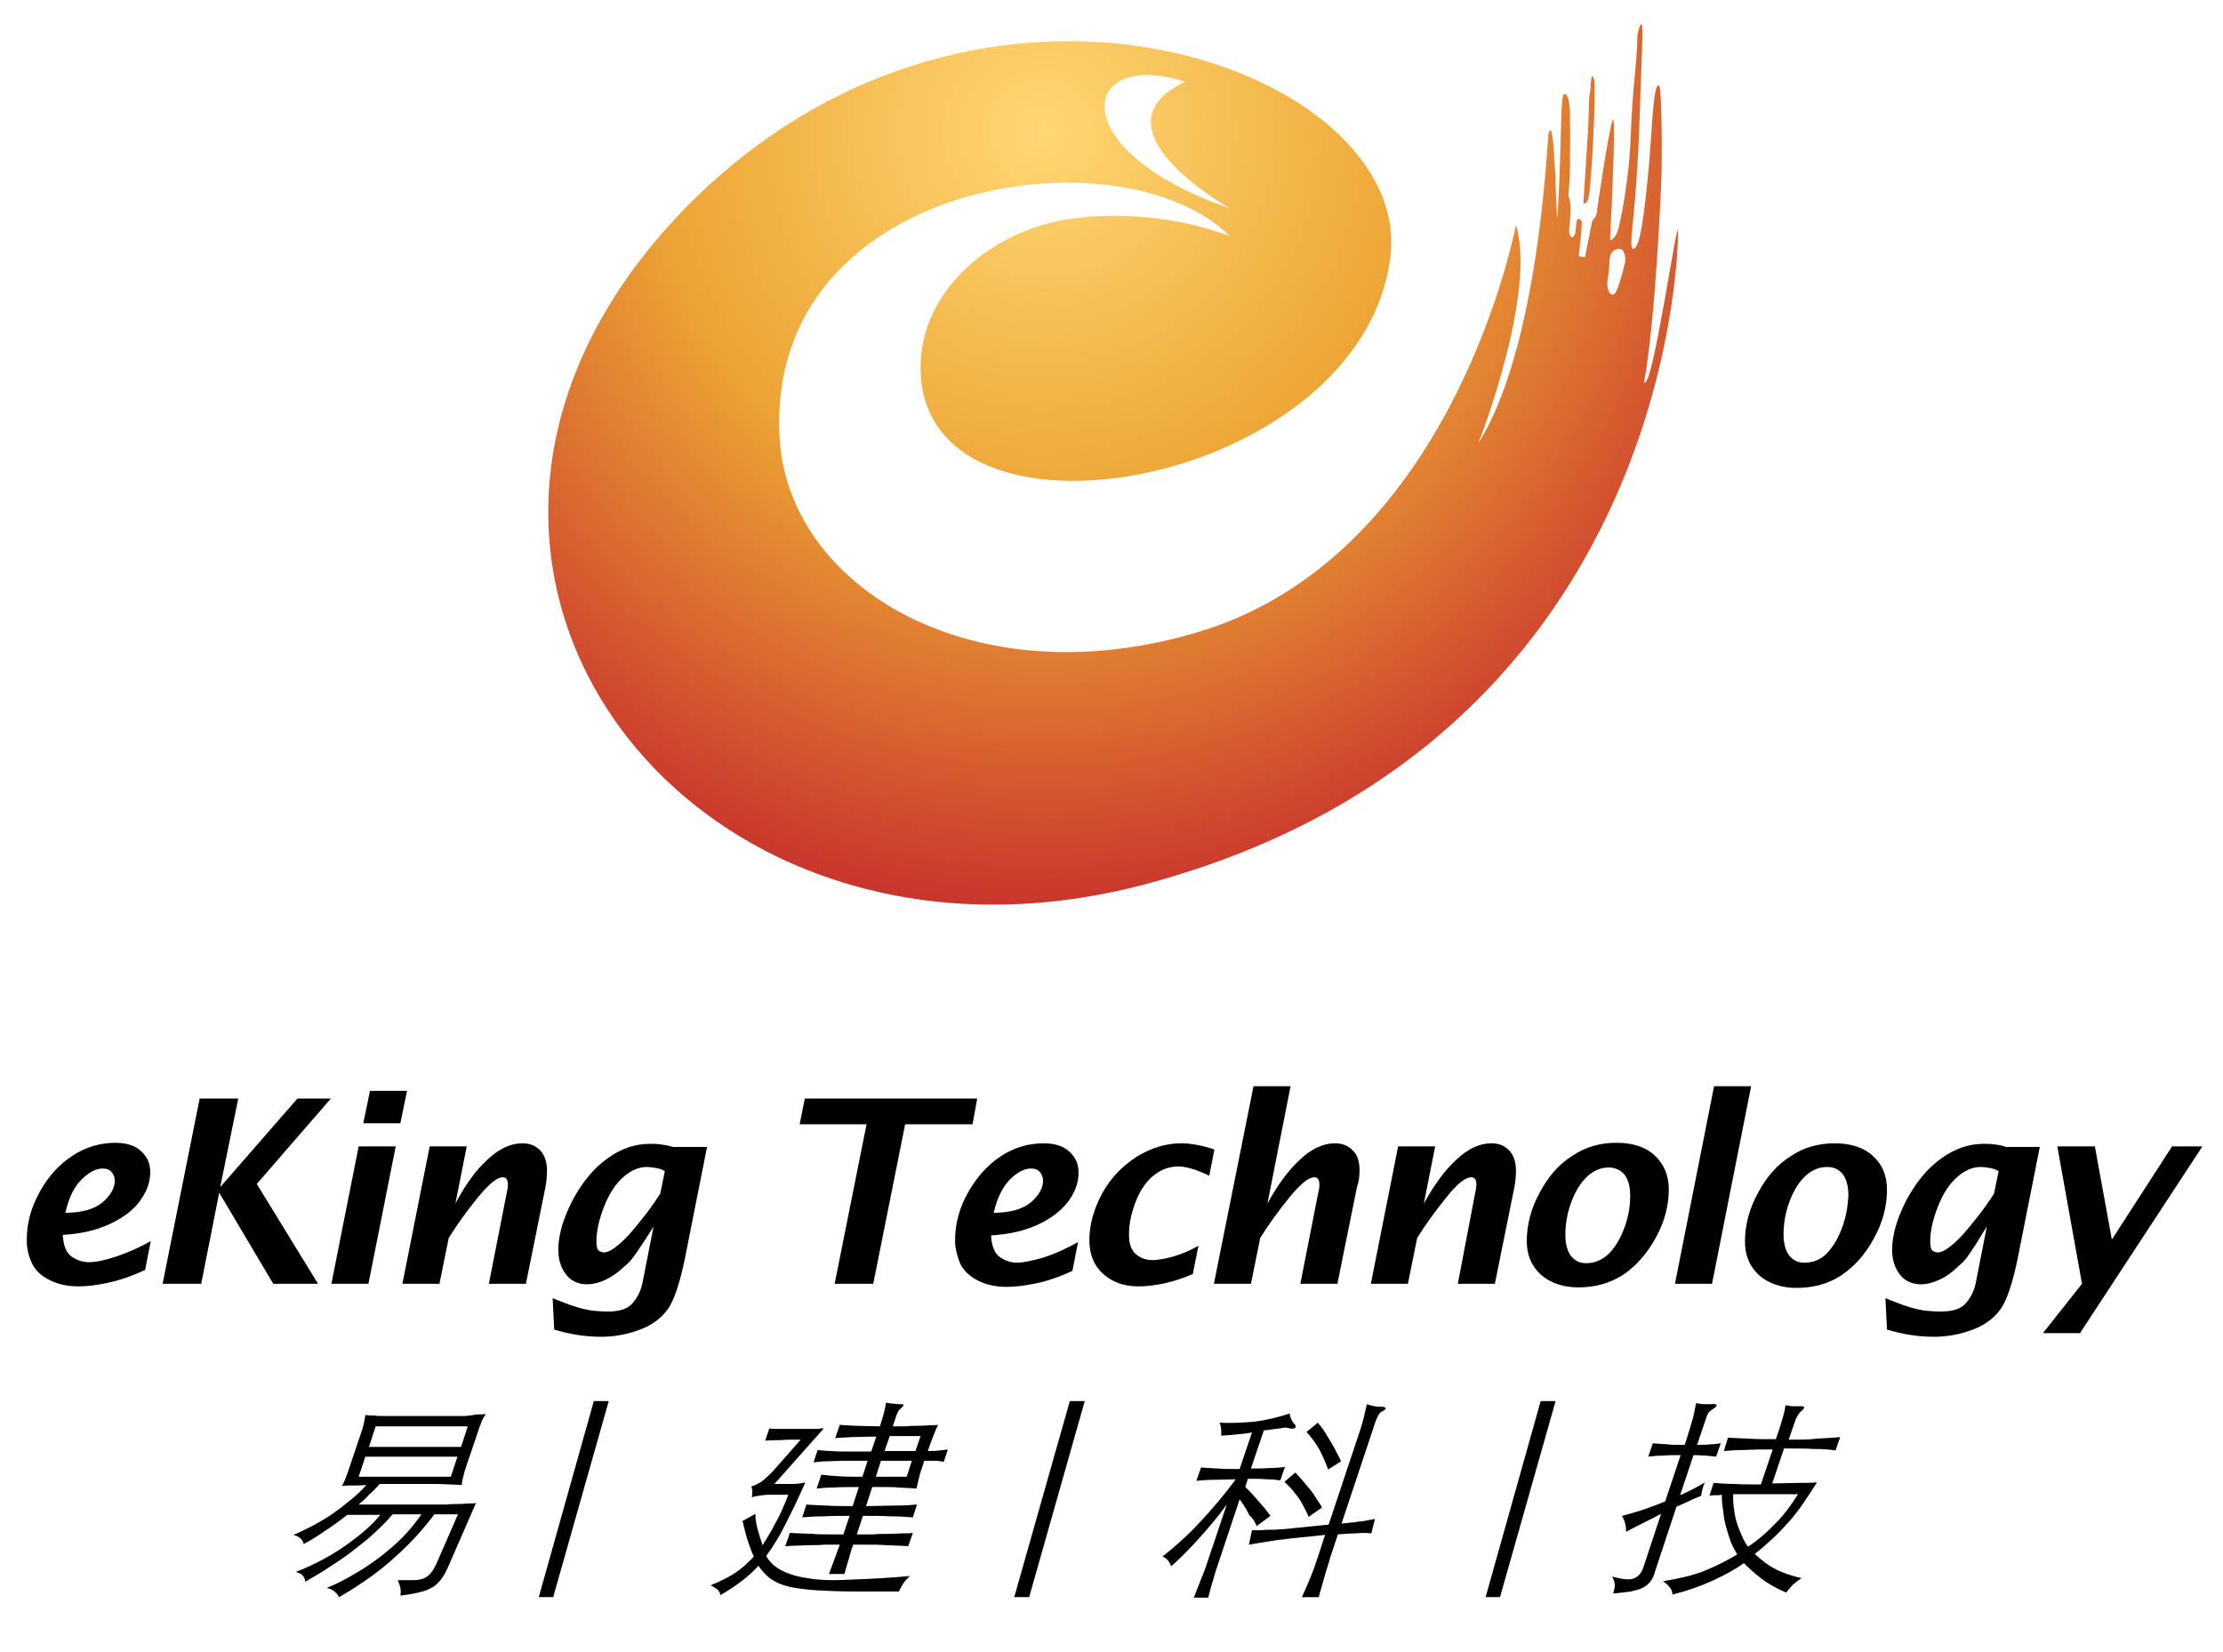 <?xml version="1.0" encoding="utf-8"?>
<!-- Generator: Adobe Illustrator 21.1.0, SVG Export Plug-In . SVG Version: 6.00 Build 0)  -->
<svg version="1.1" id="Layer_1" xmlns="http://www.w3.org/2000/svg" xmlns:xlink="http://www.w3.org/1999/xlink" x="0px" y="0px"
	 viewBox="0 0 432 321" style="enable-background:new 0 0 432 321;" xml:space="preserve">
<style type="text/css">
	.st0{fill:none;}
	.st1{fill:url(#SVGID_1_);}
	.st2{fill:url(#SVGID_2_);}
</style>
<g>
	<path class="st0" d="M314.2,56.3c0.9-2.1,1.6-5.4,1.6-5.4c0.2-1.2-0.2-3.2-1.8-2.5c-1.7,0.7-0.9,2.6-1.5,5.3
		C311.9,56.5,313.3,58.5,314.2,56.3z"/>
	<path class="st0" d="M125.6,226.7c-1.5,0-3,0.6-4.5,1.9c-1.5,1.3-2.8,3.2-3.8,5.8c-1,2.6-1.5,4.9-1.5,6.8c0,1,0.2,1.6,0.5,1.8
		c0.3,0.2,0.7,0.3,1,0.3c1.2,0,2.8-1.1,4.8-3.4c2.1-2.3,4.1-4.9,6.1-8l0.9-4.5c-0.6-0.3-1.1-0.5-1.7-0.6
		C126.8,226.8,126.2,226.7,125.6,226.7z"/>
	<path class="st0" d="M316.7,232.4c0-1.8-0.4-3.2-1.1-4.1c-0.7-0.9-1.7-1.4-3.1-1.4c-1.5,0-2.9,0.6-4.1,1.7
		c-1.2,1.2-2.3,2.8-3.1,4.9c-0.8,2.1-1.2,4.3-1.2,6.5c0,1.8,0.4,3.1,1.1,4.1c0.7,0.9,1.7,1.4,2.9,1.4c1.6,0,3.1-0.6,4.3-1.7
		c1.2-1.2,2.2-2.8,3-4.9C316.3,236.7,316.7,234.6,316.7,232.4z"/>
	<path class="st0" d="M22.3,229.4c0-0.6-0.2-1.2-0.6-1.7c-0.4-0.5-1-0.7-1.8-0.7c-1.2,0-2.6,0.7-4,2.1c-1.4,1.4-2.5,3.6-3.2,6.4
		c3.2,0,5.7-0.7,7.2-2C21.5,232.2,22.3,230.8,22.3,229.4z"/>
	<path class="st0" d="M202.7,229.4c0-0.6-0.2-1.2-0.6-1.7c-0.4-0.5-1-0.7-1.8-0.7c-1.2,0-2.6,0.7-4,2.1c-1.4,1.4-2.5,3.6-3.2,6.4
		c3.2,0,5.6-0.7,7.2-2C201.9,232.2,202.7,230.8,202.7,229.4z"/>
	<polygon class="st0" points="171.8,282 177.9,282 178.8,279.1 172.8,279.1 	"/>
	<path class="st0" d="M239,40.5c0,0-27.8-15.6-8.7-24.6C210,9.3,206.1,29.1,239,40.5z"/>
	<polygon class="st0" points="71.7,281.2 89.6,281.2 90.9,277.1 73,277.1 	"/>
	<polygon class="st0" points="170.2,287 176.2,287 177.2,283.9 171.2,283.9 	"/>
	<path class="st0" d="M337.1,293.5c0.2,1,0.4,1.9,0.6,2.8c0.3,0.9,0.6,1.7,1,2.5s0.8,1.4,1.1,1.9c2.1-1.4,3.9-3,5.4-4.6
		c1.5-1.6,2.9-3.5,4.3-5.6h-12.6C336.8,291.5,336.9,292.5,337.1,293.5z"/>
	<path class="st0" d="M355,226.9c-1.5,0-2.9,0.6-4.2,1.7c-1.2,1.2-2.3,2.8-3.1,4.9c-0.8,2.1-1.2,4.3-1.2,6.5c0,1.8,0.4,3.1,1.1,4.1
		c0.7,0.9,1.7,1.4,2.9,1.4c1.6,0,3.1-0.6,4.3-1.7c1.2-1.2,2.2-2.8,3-4.9c0.8-2.1,1.2-4.3,1.2-6.4c0-1.8-0.4-3.2-1.1-4.1
		C357.3,227.3,356.3,226.9,355,226.9z"/>
	<path class="st0" d="M384.9,226.7c-1.5,0-3,0.6-4.5,1.9c-1.5,1.3-2.8,3.2-3.8,5.8c-1,2.6-1.5,4.9-1.5,6.8c0,1,0.2,1.6,0.5,1.8
		c0.3,0.2,0.7,0.3,1,0.3c1.2,0,2.8-1.1,4.8-3.4c2.1-2.3,4.1-4.9,6.1-8l0.9-4.5c-0.6-0.3-1.1-0.5-1.7-0.6
		C386.1,226.8,385.5,226.7,384.9,226.7z"/>
	<polygon class="st0" points="69.7,287 87.6,287 88.9,283.1 71,283.1 	"/>
	<radialGradient id="SVGID_1_" cx="202.777" cy="25.705" r="189.769" gradientUnits="userSpaceOnUse">
		<stop  offset="0" style="stop-color:#FFD773"/>
		<stop  offset="0.396" style="stop-color:#ECA434"/>
		<stop  offset="0.841" style="stop-color:#C6282C"/>
		<stop  offset="0.989" style="stop-color:#DA2728"/>
	</radialGradient>
	<path class="st1" d="M223.5,171.6c100-27.3,102.6-120.9,102.6-126.4c0-4.7-4.9,30.8-6.6,29.1c2.2-12.2,3.3-37,3.4-40.9
		c0.1-6,0-16.5-0.5-16.8c-1.1-0.5-1.3,7.8-2,16c-0.9,9.5-1.7,15.6-3,15.8c-0.4,0-0.5-1-0.2-4.1c0,0,1-8.5,1.4-20.6
		c0.4-12.1,0.8-19,0.4-19c-0.4,0-0.8,2.1-0.8,2.1c-0.1,6.2-0.9,9.1-1.3,19.6c-0.3,8.2-1.7,15.1-2.3,17.6c-0.4,2.2-1.9,3.3-1.7,2.2
		l0.3-6c0.1-2.7,0.9-19.7,0.1-16.6c-0.9,3.1-2.9,16.9-2.9,16.9c-0.2,2.5-0.8,1.4-1.1,3l-1.3,6.5l-1.2-0.2c0.2-2.2,0.6-4.8,0.6-6.8
		c-1.5-1.8-0.9,2-1.4,2.6c0,0-0.7,1.5-1.1-0.7c0.3-2.9,0.6-5.2-0.1-6.8c0-0.1,0-0.1,0-0.2c0,0,0.4-4.4,0.3-7.3c0-1.9,0.1-5.2,0-6.7
		c0-1.4,0.1-6.3-1.3-5.5c-0.6,1.7-0.3,9.6-1.1,23.3c-0.3,4.6-0.4-21.2-1.8-15.6c-2.6,40.1-10.5,55.2-13.6,60
		c3-7.7,10.8-30.9,7.3-42.4c-1.2,6.1-14.3,64.6-61.3,79c-44,13.4-80.2-8.5-81.8-37.7c-2.8-50.3,66.5-60.1,87.5-39.1
		c-9.2-3.5-20.5-4.8-30.8-3.4c-15.3,2.1-29.3,13.8-29.3,28.9c0,38.7,85.8,23.3,91.3-21.5c4.5-36.2-78.8-67.7-136.2-10.3
		C66.8,107.3,133.1,196.3,223.5,171.6z M312.5,53.8c0.5-2.7-0.2-4.6,1.5-5.3c1.6-0.7,2,1.3,1.8,2.5c0,0-0.7,3.2-1.6,5.4
		C313.3,58.5,311.9,56.5,312.5,53.8z M230.3,15.9c-19,9,8.7,24.6,8.7,24.6C206.1,29.1,210,9.3,230.3,15.9z"/>
	<radialGradient id="SVGID_2_" cx="202.777" cy="25.705" r="189.769" gradientUnits="userSpaceOnUse">
		<stop  offset="0" style="stop-color:#FFD773"/>
		<stop  offset="0.396" style="stop-color:#ECA434"/>
		<stop  offset="0.841" style="stop-color:#C6282C"/>
		<stop  offset="0.989" style="stop-color:#DA2728"/>
	</radialGradient>
	<path class="st2" d="M308.8,37.8c0.5-2.7,1.4-19.6,1-22.4l-0.3-0.6l-0.2,0.1l-0.2,1.5c0.1,1.4-0.2,0.9-0.3,3.2l-0.1,3.5l-0.1,2.4
		l-0.9,14C307.7,39.5,308.5,40,308.8,37.8z"/>
	<path d="M90.3,275.2c-0.9,0-1.9,0-3.1,0c-1.2,0-2.7,0-4.5,0c-2,0-3.5,0-4.8,0c-1.2,0-2.3,0-3.1,0c-0.8,0-1.5,0-2.1-0.1
		c-0.6,0-1.2,0-1.7-0.1c0,0.2-0.1,0.6-0.2,1.2c-0.1,0.6-0.3,1.1-0.4,1.6l-2.8,8.3c-0.2,0.5-0.4,1.1-0.6,1.6
		c-0.2,0.5-0.4,0.9-0.6,1.1c0.7-0.1,1.4-0.1,2.1-0.1c0.7,0,1.6,0,2.7-0.1c-0.8,0.9-1.7,1.8-2.8,2.7c-1.1,0.9-2.2,1.8-3.5,2.7
		c-1.2,0.9-2.5,1.6-3.9,2.4c-1.4,0.7-2.7,1.4-4,1.9c0.6,0.1,1,0.4,1.4,0.7c0.3,0.3,0.6,0.7,0.6,1.1c1.7-0.9,3.2-1.9,4.5-2.8
		c1.4-0.9,2.7-1.9,4-2.9h6.4c-1.5,1.9-3.7,3.8-6.5,5.8c-2.8,2-6.1,3.8-9.9,5.3c0.6,0.2,1.1,0.4,1.3,0.7c0.3,0.3,0.5,0.7,0.5,1.2
		c2-1.1,3.8-2.2,5.4-3.3c1.6-1,3.1-2.1,4.5-3.2c1.4-1.1,2.7-2.1,3.8-3.2c1.2-1.1,2.3-2.2,3.3-3.4h5.6c-1.1,1.6-2.3,3.1-3.7,4.5
		c-1.4,1.4-2.9,2.7-4.5,3.9c-1.6,1.2-3.2,2.3-5,3.3c-1.7,1-3.4,1.9-5.2,2.6c0.7,0.2,1.2,0.4,1.5,0.7c0.3,0.2,0.6,0.6,0.9,1.1
		c4.5-2.6,8.2-5.3,11.1-8c3-2.7,5.4-5.4,7.4-8.1H89l-4.1,9.4c-0.4,0.8-0.7,1.5-1.1,1.9c-0.3,0.5-0.8,0.8-1.3,1.1
		c-0.5,0.2-1.2,0.4-2,0.4c-0.8,0-1.9,0-3.2,0c0.2,0.5,0.4,1,0.5,1.5c0.1,0.5,0.1,1,0,1.5c1.6-0.2,2.9-0.4,3.9-0.7
		c1-0.2,1.8-0.6,2.5-1c0.6-0.4,1.2-1,1.7-1.7c0.5-0.7,1-1.7,1.5-2.9l5.1-11.7c-0.3,0.1-0.8,0.1-1.4,0.1c-0.6,0-1.2,0.1-2,0.1
		c-0.7,0-1.5,0-2.4,0.1c-0.9,0-1.8,0-2.7,0H69.7c0.7-0.6,1.4-1.2,2-1.9c0.7-0.6,1.4-1.3,2.1-2.1c2.6,0,4.8,0,6.5,0
		c1.7,0,3.2,0,4.3,0c1.2,0,2.1,0.1,2.9,0.1c0.8,0,1.6,0.1,2.3,0.1c-0.1-0.2,0-0.6,0.1-1.1c0.1-0.5,0.3-1.1,0.4-1.6l2.8-8.3
		c0.2-0.5,0.4-1.1,0.6-1.6c0.3-0.5,0.5-0.9,0.7-1.2c-0.7,0.1-1.3,0.1-2,0.1C91.9,275.1,91.1,275.1,90.3,275.2z M87.6,287H69.7
		l1.3-3.9h17.9L87.6,287z M89.6,281.2H71.7l1.3-4h17.9L89.6,281.2z"/>
	<path d="M180.3,282c0.4-1.2,0.8-2.2,1.1-3c0.3-0.8,0.6-1.5,0.9-2.1c-0.4,0.1-0.9,0.1-1.5,0.1c-0.6,0-1.4,0.1-2.2,0.1
		c-0.8,0-1.6,0-2.5,0.1c-0.9,0-1.8,0-2.6,0l0.8-2.4c0.1-0.2,0.2-0.4,0.3-0.6c0.1-0.2,0.3-0.3,0.5-0.5c0.3-0.3,0.5-0.5,0.5-0.6
		c0-0.1-0.1-0.2-0.4-0.2c-0.5,0-1,0-1.5-0.1c-0.5,0-1-0.1-1.5-0.2c-0.1,0.5-0.2,1.1-0.4,1.9c-0.2,0.8-0.5,1.7-0.8,2.7
		c-1.8,0-3.4-0.1-4.8-0.1c-1.3-0.1-2.3-0.1-3-0.2l-0.9,2.6c0.7-0.1,1.8-0.1,3.1-0.2c1.3,0,2.9-0.1,4.9-0.1l-1,2.9h-4.9
		c-1,0-2,0-2.9-0.1c-0.9,0-1.7-0.1-2.6-0.2l-0.8,2.4c0.9-0.1,1.8-0.2,2.7-0.2c0.9,0,1.9-0.1,2.9-0.1h4.9l-1,3.1
		c-1.7,0-3.3,0-4.7-0.1c-1.4-0.1-2.5-0.2-3.3-0.3l-0.9,2.7c0.8-0.1,1.9-0.2,3.2-0.2c1.3-0.1,3-0.1,5-0.1l-1.2,3.7
		c-1.9,0-3.6,0-5.2-0.1c-1.6-0.1-2.9-0.1-3.8-0.2l-0.8,2.5c1-0.1,2.4-0.2,4-0.2c1.7-0.1,3.4-0.1,5.2-0.1l-1.2,3.6c-1,0-2,0-3,0
		c-1,0-2,0-2.9-0.1c-0.9,0-1.8-0.1-2.6-0.1c-0.8,0-1.4-0.1-1.9-0.1l-0.9,2.6c0.5,0,1.2-0.1,2-0.1c0.8,0,1.7-0.1,2.6-0.1
		c0.9,0,1.9,0,3-0.1c1,0,2,0,3,0c-0.4,1.1-0.8,2.1-1.1,3c-0.3,0.9-0.7,1.8-1,2.7h3c0.3-1,0.5-1.9,0.8-2.8c0.3-0.9,0.5-1.9,0.9-2.9
		c1,0,2.1,0,3.1,0s2.1,0,3.1,0.1c1,0,1.8,0.1,2.6,0.1c0.8,0,1.4,0.1,1.9,0.1l0.9-2.6c-0.5,0.1-1.2,0.1-2,0.1c-0.8,0-1.7,0.1-2.7,0.1
		c-1,0-2,0-3.1,0.1c-1.1,0-2.1,0-3.1,0l1.2-3.6c2,0,3.8,0,5.6,0.1c1.7,0,3.1,0.1,4.1,0.2l0.8-2.5c-1.1,0.1-2.5,0.2-4.3,0.2
		c-1.8,0-3.6,0.1-5.6,0.1l1.2-3.7c0.9,0,1.8,0,2.7,0c0.9,0,1.7,0,2.4,0.1c0.7,0,1.4,0.1,2,0.1c0.6,0,1.1,0.1,1.5,0.1
		c0.1-0.5,0.2-0.9,0.3-1.3c0.1-0.4,0.2-0.8,0.3-1.2c0.1-0.4,0.2-0.8,0.4-1.3c0.2-0.5,0.3-1,0.5-1.6c0.9,0,1.6,0,2.2,0
		c0.6,0,1.1,0.1,1.6,0.2l0.8-2.4c-0.6,0.1-1.1,0.1-1.7,0.2C181.9,282,181.2,282,180.3,282z M176.2,287h-6l1-3.1h6L176.2,287z
		 M177.9,282h-6l1-2.9h6L177.9,282z"/>
	<path d="M156.9,306.7c-2.2-0.3-3.9-0.9-5.2-1.6c-1.3-0.7-2.2-1.6-2.8-2.7c0.6-0.8,1.2-1.7,1.8-2.7c0.6-0.9,1.2-2,1.8-3.2
		c0.6-1.2,1.2-2.4,1.9-3.8c0.7-1.4,1.3-2.9,2.1-4.6c-0.3,0.1-0.6,0.1-1,0.2c-0.3,0-0.7,0.1-1.2,0.1h-3.8l9.6-10.8
		c-0.3,0-0.7,0-1,0.1c-0.3,0-0.7,0-1,0c-0.4,0-0.9,0-1.4,0s-1.2,0-2,0c-0.6,0-1.2,0-1.6,0c-0.5,0-0.9,0-1.3,0c-0.4,0-0.8,0-1.1,0
		c-0.4,0-0.8,0-1.2-0.1l-0.8,2.4c0.9-0.1,1.7-0.1,2.5-0.1c0.8,0,1.4-0.1,1.9-0.1h2.5l-5.2,5.9c-0.8,0.9-1.5,1.5-2.1,2
		c-0.6,0.5-1.4,0.9-2.3,1.2c0.1,0.3,0.2,0.6,0.2,0.9c0,0.3,0,0.7-0.1,1.2c0.6-0.2,1.3-0.3,2-0.4c0.7-0.1,1.4-0.1,2.1-0.1h3
		c-0.8,2.1-1.6,3.9-2.5,5.5c-0.8,1.6-1.7,3-2.5,4.3c-0.4-1.1-0.7-2.1-1-3.2c-0.3-1.1-0.4-2-0.4-2.9l-2.5,1.4c0.4,1.6,0.7,3,1.1,4.1
		c0.4,1.1,0.7,2.1,1.1,2.8c-1.2,1.3-2.4,2.4-3.8,3.3c-1.4,0.9-2.9,1.6-4.6,2.3c0.6,0.3,1,0.6,1.3,0.8c0.3,0.3,0.5,0.6,0.6,1.1
		c1.6-0.9,2.9-1.8,4.1-2.7c1.2-0.9,2.3-1.9,3.3-3c0.5,0.8,1.1,1.4,1.7,2c0.6,0.6,1.4,1,2.2,1.4c0.9,0.4,2,0.7,3.2,0.9
		c1.3,0.2,2.8,0.4,4.7,0.5c1.9,0.1,4.1,0.2,6.6,0.2c2.5,0,5.5,0,8.9,0c0.2-0.5,0.5-1,0.8-1.5c0.3-0.5,0.8-1,1.3-1.5
		c-4.5,0.4-8.4,0.6-11.7,0.7C161.8,307.2,159.1,307.1,156.9,306.7z"/>
	<path d="M260.6,284c-0.2-0.5-0.5-1.1-0.9-1.8c-0.3-0.7-0.7-1.3-1.1-2c-0.4-0.7-0.8-1.3-1.2-2c-0.4-0.6-0.9-1.2-1.3-1.7l-2.2,1.8
		c1,1.1,1.8,2.2,2.5,3.4c0.6,1.2,1.2,2.5,1.7,3.9L260.6,284z"/>
	<path d="M254.6,289.5c-0.5-0.6-1-1.2-1.5-1.8c-0.5-0.6-1-1.1-1.4-1.5l-2.1,1.8c0.5,0.5,1,0.9,1.4,1.4c0.4,0.5,0.8,1,1.2,1.5
		c0.4,0.5,0.7,1.1,1.1,1.8c0.3,0.6,0.7,1.3,1,2.1l2.6-1.8c-0.2-0.5-0.6-1-1-1.6C255.5,290.7,255.1,290.1,254.6,289.5z"/>
	<path d="M268.5,273.4c-0.5,0-0.9,0-1.4-0.1c-0.4-0.1-1-0.2-1.5-0.4c-0.1,0.6-0.3,1.5-0.6,2.7c-0.3,1.2-0.7,2.5-1.2,3.9l-5.6,16.8
		l-6.9,0.7c-0.9,0.1-1.7,0.2-2.4,0.2c-0.7,0.1-1.4,0.1-2,0.1c-0.6,0-1.2,0-1.8,0.1c-0.6,0-1.2,0-1.8,0l-0.6,2.8
		c0.6-0.1,1.3-0.2,1.8-0.3c0.6-0.1,1.2-0.2,1.8-0.3c0.6-0.1,1.3-0.2,2-0.3c0.7-0.1,1.6-0.2,2.5-0.3l6.7-0.7l-1.4,4.3
		c-0.2,0.5-0.4,1.1-0.6,1.8c-0.3,0.7-0.5,1.4-0.8,2.1c-0.3,0.7-0.6,1.4-0.9,2.1c-0.3,0.7-0.6,1.3-0.8,1.8h3.3
		c0.1-0.6,0.3-1.2,0.5-1.9c0.2-0.7,0.4-1.4,0.6-2.1c0.2-0.7,0.4-1.4,0.6-2c0.2-0.6,0.4-1.2,0.5-1.7l1.5-4.5c1.4-0.1,2.6-0.2,3.5-0.2
		c1-0.1,2-0.1,3,0l0.7-2.8c-0.6,0.1-1.1,0.2-1.6,0.3c-0.5,0.1-1,0.2-1.5,0.2c-0.5,0.1-1,0.2-1.6,0.2c-0.5,0.1-1.1,0.1-1.8,0.2
		l6.2-18.6c0.3-1,0.6-1.8,0.9-2.3c0.2-0.5,0.5-0.8,0.8-0.9c0.5-0.2,0.7-0.5,0.7-0.6C269.2,273.5,269,273.4,268.5,273.4z"/>
	<path d="M244.2,296.6l2.7-2c-0.6-0.8-1.3-1.7-2.2-2.7c-0.9-1-1.7-2-2.7-2.9l0.5-1.6c1.4,0,2.6,0,3.6,0.1c1,0,1.9,0.1,2.7,0.2
		l0.9-2.6c-0.8,0.1-1.8,0.2-2.9,0.2c-1.1,0.1-2.3,0.1-3.7,0.1l2.5-7.4c0.9-0.1,1.7-0.2,2.3-0.3c0.6-0.1,1.1-0.1,1.4-0.2
		c0.4,0,0.7-0.1,0.8,0c0.2,0,0.3,0,0.5,0.1c0.5,0.1,0.9,0.1,1.1-0.1c0.2-0.2,0.1-0.5-0.2-0.8c-0.2-0.2-0.4-0.4-0.5-0.8
		c-0.2-0.3-0.3-0.7-0.4-1.2c-2.3,0.8-4.6,1.3-6.8,1.6c-2.2,0.2-4.5,0.3-6.8,0.2c0.3,0.7,0.4,1.5,0.3,2.5c0.8,0,1.8-0.1,2.8-0.2
		c1.1-0.1,2.1-0.2,3.2-0.4l-2.4,7.1c-1.6,0-3,0-4.3-0.1c-1.3-0.1-2.3-0.1-3.2-0.2l-0.9,2.6c0.9-0.1,2-0.2,3.3-0.2
		c1.3,0,2.8-0.1,4.3-0.1l-0.1,0.2c-2,2.7-4.2,5.3-6.6,7.9c-2.3,2.5-4.8,4.8-7.5,6.9c0.8,0.3,1.3,0.9,1.7,1.9
		c1.7-1.5,3.5-3.3,5.3-5.3c1.8-2,3.7-4.2,5.5-6.7l-3.8,11.3c-0.3,1-0.7,2-1.2,3.2c-0.5,1.2-0.9,2.4-1.4,3.6h2.8
		c0.3-1.2,0.6-2.4,1-3.6c0.3-1.2,0.7-2.3,1-3.2l4.1-12.3c0.8,1,1.4,2.1,1.9,3.1C243.7,295.3,244,296.1,244.2,296.6z"/>
	<path d="M347.6,279.8l1-2.9c0.2-0.6,0.4-1.2,0.7-1.7c0.3-0.5,0.5-0.8,0.8-1c0.3-0.2,0.4-0.4,0.5-0.6c0-0.2-0.1-0.3-0.5-0.3
		c-0.7,0-1.3,0-1.7,0c-0.4,0-0.9-0.1-1.4-0.2c-0.1,0.7-0.3,1.6-0.6,2.6c-0.3,1-0.7,2.4-1.3,4c-2,0-3.7,0-5.3-0.1
		c-1.5-0.1-2.9-0.1-4-0.2L335,282c1.2-0.1,2.6-0.2,4.2-0.2c1.6-0.1,3.4-0.1,5.3-0.1l-2.3,6.8c-2,0-3.7,0-5.1-0.1
		c-1.4,0-2.8-0.1-4.1-0.2l-0.8,2.5c0.4-0.1,0.8-0.1,1.2-0.1c0.4,0,0.8,0,1.2-0.1c0,1.1,0.1,2.2,0.3,3.3c0.1,1.1,0.3,2.2,0.6,3.2
		c0.3,1,0.6,2,0.9,2.8c0.4,0.9,0.8,1.6,1.2,2.3c-2,1.2-4.2,2.3-6.4,3.2c-2.3,0.9-4.9,1.5-8,2c0.4,0.3,0.9,0.7,1.2,1.1
		c0.4,0.4,0.6,0.9,0.6,1.5c2.8-0.7,5.4-1.6,7.8-2.7c2.4-1.1,4.4-2.2,6.1-3.4c1,1,2.1,2,3.4,3c1.3,1,2.9,1.9,4.8,2.7
		c0.5-0.6,1-1.2,1.4-1.6c0.5-0.4,1-0.8,1.6-1.2c-1.8-0.4-3.3-0.9-4.8-1.6c-1.4-0.7-2.8-1.7-4.3-3.1c1.3-1,2.4-2,3.5-3
		c1.1-1,2.1-2.1,3.1-3.2c1-1.1,1.9-2.3,2.8-3.6c0.9-1.3,1.8-2.7,2.7-4.1c-1.3,0.1-2.6,0.1-3.9,0.1c-1.4,0-3,0.1-4.8,0.1l2.3-6.8
		c2.1,0,4,0,5.7,0.1c1.8,0,3.2,0.1,4.3,0.3l0.9-2.6c-1.2,0.1-2.7,0.2-4.5,0.3C351.6,279.8,349.7,279.8,347.6,279.8z M349.4,290.4
		c-1.3,2.1-2.7,4-4.3,5.6c-1.5,1.6-3.3,3.2-5.4,4.6c-0.4-0.5-0.8-1.2-1.1-1.9s-0.7-1.6-1-2.5c-0.3-0.9-0.5-1.8-0.6-2.8
		c-0.2-1-0.2-2-0.2-3H349.4z"/>
	<path d="M328.3,291.7c0.8-0.4,1.6-0.7,2.3-1c0.1-0.9,0.3-1.7,0.7-2.6c-0.8,0.5-1.5,0.9-2.3,1.3c-0.8,0.4-1.6,0.8-2.5,1.2l2.6-7.8
		c1,0,1.8,0.1,2.5,0.1c0.7,0.1,1.3,0.1,1.9,0.2l0.9-2.6c-0.7,0.1-1.4,0.2-2.1,0.2c-0.7,0.1-1.6,0.1-2.5,0.1l1.8-5.3
		c0.2-0.7,0.6-1.3,1.2-1.6c0.6-0.4,0.8-0.6,0.8-0.8c0-0.2-0.4-0.3-1.1-0.2c-0.4,0-0.8,0-1.3,0c-0.5,0-1-0.1-1.6-0.2
		c-0.1,0.6-0.3,1.6-0.6,2.9c-0.4,1.3-0.9,3.1-1.6,5.2c-0.5,0-1,0-1.6,0c-0.6,0-1.1,0-1.7-0.1c-0.5,0-1.1-0.1-1.6-0.1
		c-0.5,0-0.9-0.1-1.3-0.1l-0.9,2.6c0.8-0.1,1.7-0.2,2.8-0.2c1.1-0.1,2.3-0.1,3.5-0.1l-3,9c-2.7,1.1-5.5,2.1-8.4,2.8
		c0.6,1,0.8,2,0.8,3.1c0.9-0.5,1.9-1,3.1-1.6c1.2-0.6,2.4-1.2,3.7-1.9l-3.4,10.3c-0.4,1.3-1.1,2-2,2.3c-0.9,0.3-2.3,0.1-4.1-0.4
		c0.3,0.6,0.5,1.1,0.5,1.6c0,0.5-0.1,1-0.3,1.7c1.3-0.1,2.4-0.3,3.4-0.4c0.9-0.2,1.7-0.4,2.3-0.7c0.6-0.3,1.1-0.7,1.5-1.2
		c0.4-0.5,0.7-1.1,0.9-1.9l4.2-12.7C326.6,292.5,327.4,292.1,328.3,291.7z"/>
	<polygon points="104.7,310.4 107.5,310.4 118.3,272.3 115.4,272.3 	"/>
	<polygon points="197.1,310.4 200,310.4 210.8,272.3 207.9,272.3 	"/>
	<polygon points="288.7,310.4 291.5,310.4 302.3,272.3 299.4,272.3 	"/>
	<path d="M17.3,245.3c-1.3,0-2.4-0.4-3.4-1.1c-1-0.7-1.6-2.1-1.7-4.2c3.5-0.2,6.5-0.9,9.1-2.1c2.6-1.2,4.6-2.7,5.9-4.5
		c1.3-1.8,2-3.6,2-5.6c0-1.7-0.6-3-1.8-4.1c-1.2-1.1-2.9-1.6-5-1.6c-2.9,0-5.7,0.8-8.3,2.5c-2.6,1.7-4.8,4.1-6.4,7.1
		c-1.7,3-2.5,6.1-2.5,9.3c0,1.5,0.3,3,1,4.5c0.7,1.4,1.8,2.5,3.5,3.3c1.6,0.8,3.4,1.2,5.5,1.2c1.6,0,3.5-0.2,5.8-0.7
		c2.3-0.5,4.7-1.3,7.2-2.5l1.1-5.6c-2.3,1.3-4.6,2.3-6.7,3C20.2,245,18.5,245.3,17.3,245.3z M15.9,229.2c1.4-1.4,2.8-2.1,4-2.1
		c0.8,0,1.4,0.2,1.8,0.7c0.4,0.5,0.6,1,0.6,1.7c0,1.4-0.8,2.8-2.4,4.2c-1.6,1.3-4,2-7.2,2C13.4,232.7,14.4,230.6,15.9,229.2z"/>
	<polygon points="49.9,230.1 64.3,213.5 57.8,213.5 42.8,230.7 46.3,213.5 38.8,213.5 31.6,249.5 39.1,249.5 42.6,231.8 53.1,249.5 
		61.8,249.5 	"/>
	<polygon points="76.9,222.8 69.7,222.8 64.4,249.5 71.6,249.5 	"/>
	<polygon points="79.1,212 71.9,212 70.6,218.3 77.8,218.3 	"/>
	<path d="M106.3,227.5c0-1.8-0.5-3.1-1.4-4c-0.9-0.9-2-1.3-3.4-1.3c-2.3,0-4.6,1.1-6.8,3.2c-2.3,2.1-4.3,4.9-6.2,8.5l2.2-11.1h-7.2
		l-5.3,26.7h7.2l1.8-8.9c1.6-2.6,3.5-5.2,5.6-7.8c2.2-2.7,3.8-4,4.9-4c0.7,0,1,0.5,1,1.4c0,0.3,0,0.7-0.1,1L95,249.5h7.2l3.8-18.8
		C106.2,229.6,106.3,228.5,106.3,227.5z"/>
	<path d="M128.3,222.4c-0.7-0.1-1.4-0.1-2-0.1c-2.8,0-5.6,0.9-8.2,2.8c-2.7,1.9-4.9,4.6-6.8,8.1c-1.8,3.5-2.8,6.7-2.8,9.7
		c0,1.9,0.5,3.5,1.5,4.8c1,1.3,2.4,1.9,4.1,1.9c1.1,0,2.3-0.3,3.4-0.8c1.1-0.5,2.2-1.2,3.2-2.1c0.8-0.7,1.5-1.3,2-1.9
		c0.5-0.6,1.7-2.3,3.6-5.3c0.1-0.2,0.4-0.6,0.7-1.1l-2.1,10.7c-0.3,1.6-0.9,2.9-1.9,4.1c-1,1.2-2.6,1.7-5,1.7c-1,0-2-0.1-3.1-0.2
		c-1-0.2-2.1-0.4-3.2-0.8c-1.1-0.3-2.5-0.9-4.3-1.6l0.3,6.1c3,0.9,6,1.4,9.1,1.4c2.7,0,5.2-0.5,7.6-1.4c2.4-0.9,4.2-2.3,5.4-4
		c1.2-1.7,2.3-5,3.3-9.8l4.3-21.7h-6.6C129.8,222.6,129,222.5,128.3,222.4z M128.3,232c-2,3.1-4.1,5.7-6.1,8
		c-2.1,2.2-3.7,3.4-4.8,3.4c-0.3,0-0.7-0.1-1-0.3c-0.3-0.2-0.5-0.8-0.5-1.8c0-2,0.5-4.3,1.5-6.8c1-2.6,2.3-4.5,3.8-5.8
		c1.5-1.3,3-1.9,4.5-1.9c0.6,0,1.2,0.1,1.8,0.2c0.6,0.1,1.2,0.3,1.7,0.6L128.3,232z"/>
	<polygon points="169.7,249.5 175.9,218.5 189,218.5 189.9,213.5 156.4,213.5 155.4,218.5 168.4,218.5 162.2,249.5 	"/>
	<path d="M208.4,247l1.1-5.6c-2.3,1.3-4.6,2.3-6.7,3c-2.2,0.6-3.9,1-5.1,1c-1.3,0-2.4-0.4-3.4-1.1c-1-0.7-1.6-2.1-1.7-4.2
		c3.5-0.2,6.5-0.9,9.1-2.1c2.6-1.2,4.5-2.7,5.9-4.5c1.3-1.8,2-3.6,2-5.6c0-1.7-0.6-3-1.8-4.1c-1.2-1.1-2.9-1.6-5-1.6
		c-2.9,0-5.7,0.8-8.3,2.5c-2.6,1.7-4.7,4.1-6.4,7.1c-1.7,3-2.5,6.1-2.5,9.3c0,1.5,0.4,3,1,4.5c0.7,1.4,1.9,2.5,3.5,3.3
		c1.6,0.8,3.4,1.2,5.5,1.2c1.6,0,3.5-0.2,5.8-0.7C203.4,249,205.8,248.2,208.4,247z M196.3,229.2c1.4-1.4,2.8-2.1,4-2.1
		c0.8,0,1.4,0.2,1.8,0.7c0.4,0.5,0.6,1,0.6,1.7c0,1.4-0.8,2.8-2.4,4.2c-1.6,1.3-4,2-7.2,2C193.8,232.7,194.9,230.6,196.3,229.2z"/>
	<path d="M232.9,242.1c-1.2,0.7-2.3,1.2-3.4,1.6c-1.1,0.4-2.1,0.7-3.1,0.9c-1,0.2-1.8,0.3-2.4,0.3c-1.3,0-2.4-0.4-3.3-1.2
		c-0.9-0.8-1.3-2-1.3-3.8c0-2.2,0.5-4.3,1.4-6.6c0.9-2.2,2.1-3.9,3.6-5c1.4-1.1,3-1.6,4.6-1.6c1.5,0,3.5,0.6,6,1.8l1-5.1
		c-2.4-0.8-4.6-1.2-6.5-1.2c-2.9,0-5.8,0.9-8.6,2.6c-2.8,1.8-5,4.1-6.7,7.1c-1.6,3-2.5,6-2.5,9.1c0,2.8,0.9,5,2.7,6.6
		c1.8,1.6,4,2.4,6.8,2.4c3.3,0,6.9-0.8,10.6-2.4L232.9,242.1z"/>
	<path d="M264.2,227.5c0-1.8-0.4-3.1-1.4-4c-0.9-0.9-2-1.3-3.4-1.3c-2.3,0-4.6,1.1-6.8,3.2c-2.3,2.1-4.3,4.9-6.3,8.5l4.5-22.8h-7.2
		l-7.7,38.4h7.2l1.8-8.9c1.6-2.6,3.5-5.2,5.6-7.8c2.2-2.7,3.8-4,4.9-4c0.7,0,1,0.5,1,1.4c0,0.3,0,0.7-0.1,1l-3.6,18.3h7.2l3.8-18.8
		C264.1,229.6,264.2,228.5,264.2,227.5z"/>
	<path d="M283.3,249.5h7.2l3.8-18.8c0.2-1.1,0.3-2.2,0.3-3.2c0-1.8-0.5-3.1-1.4-4c-0.9-0.9-2-1.3-3.4-1.3c-2.3,0-4.6,1.1-6.8,3.2
		c-2.3,2.1-4.3,4.9-6.3,8.5l2.2-11.1h-7.2l-5.3,26.7h7.2l1.8-8.9c1.6-2.6,3.5-5.2,5.6-7.8c2.1-2.7,3.8-4,4.9-4c0.7,0,1,0.5,1,1.4
		c0,0.3,0,0.7-0.1,1L283.3,249.5z"/>
	<path d="M321.8,240.5c1.7-3.1,2.5-6.2,2.5-9.4c0-2.6-0.9-4.8-2.7-6.5c-1.8-1.7-4.3-2.5-7.5-2.5c-3.1,0-6,0.8-8.5,2.5
		c-2.6,1.6-4.7,4-6.4,7.2c-1.7,3.1-2.5,6.3-2.5,9.4c0,2.7,0.9,4.8,2.7,6.5c1.8,1.6,4.3,2.5,7.3,2.5c3.3,0,6.2-0.8,8.8-2.5
		C318,246,320.1,243.6,321.8,240.5z M308.2,245.5c-1.2,0-2.2-0.5-2.9-1.4c-0.7-0.9-1.1-2.3-1.1-4.1c0-2.2,0.4-4.4,1.2-6.5
		c0.8-2.1,1.8-3.7,3.1-4.9c1.2-1.1,2.6-1.7,4.1-1.7c1.3,0,2.3,0.5,3.1,1.4c0.7,0.9,1.1,2.3,1.1,4.1c0,2.2-0.4,4.3-1.2,6.4
		c-0.8,2.1-1.8,3.7-3,4.9C311.3,244.9,309.9,245.5,308.2,245.5z"/>
	<polygon points="332.7,249.5 340.3,211.1 333.1,211.1 325.5,249.5 	"/>
	<path d="M364,224.7c-1.8-1.7-4.3-2.5-7.5-2.5c-3.1,0-6,0.8-8.5,2.5c-2.6,1.6-4.7,4-6.4,7.2c-1.7,3.1-2.5,6.3-2.5,9.4
		c0,2.7,0.9,4.8,2.7,6.5c1.8,1.6,4.3,2.5,7.3,2.5c3.3,0,6.3-0.8,8.8-2.5c2.5-1.7,4.6-4,6.3-7.2c1.7-3.1,2.5-6.2,2.5-9.4
		C366.7,228.5,365.8,226.3,364,224.7z M357.9,238.8c-0.8,2.1-1.8,3.7-3,4.9c-1.2,1.2-2.7,1.7-4.3,1.7c-1.2,0-2.2-0.5-2.9-1.4
		c-0.7-0.9-1.1-2.3-1.1-4.1c0-2.2,0.4-4.4,1.2-6.5c0.8-2.1,1.8-3.7,3.1-4.9c1.2-1.1,2.6-1.7,4.2-1.7c1.3,0,2.3,0.5,3,1.4
		c0.7,0.9,1.1,2.3,1.1,4.1C359.1,234.6,358.7,236.7,357.9,238.8z"/>
	<path d="M387.5,222.4c-0.7-0.1-1.4-0.1-2-0.1c-2.8,0-5.6,0.9-8.2,2.8c-2.7,1.9-4.9,4.6-6.8,8.1c-1.8,3.5-2.8,6.7-2.8,9.7
		c0,1.9,0.5,3.5,1.5,4.8c1,1.3,2.4,1.9,4.1,1.9c1.1,0,2.3-0.3,3.4-0.8c1.2-0.5,2.2-1.2,3.2-2.1c0.8-0.7,1.5-1.3,2-1.9
		c0.5-0.6,1.7-2.3,3.5-5.3c0.1-0.2,0.4-0.6,0.7-1.1l-2.1,10.7c-0.3,1.6-0.9,2.9-1.9,4.1c-1,1.2-2.6,1.7-5.1,1.7c-1,0-2-0.1-3.1-0.2
		c-1-0.2-2.1-0.4-3.2-0.8c-1.1-0.3-2.5-0.9-4.3-1.6l0.3,6.1c3,0.9,6,1.4,9.1,1.4c2.7,0,5.2-0.5,7.6-1.4c2.4-0.9,4.2-2.3,5.4-4
		c1.2-1.7,2.3-5,3.3-9.8l4.3-21.7h-6.6C389.1,222.6,388.3,222.5,387.5,222.4z M387.5,232c-2,3.1-4.1,5.7-6.1,8
		c-2.1,2.2-3.7,3.4-4.8,3.4c-0.3,0-0.7-0.1-1-0.3c-0.3-0.2-0.5-0.8-0.5-1.8c0-2,0.5-4.3,1.5-6.8c1-2.6,2.3-4.5,3.8-5.8
		c1.5-1.3,3-1.9,4.5-1.9c0.6,0,1.2,0.1,1.8,0.2c0.6,0.1,1.2,0.3,1.7,0.6L387.5,232z"/>
	<polygon points="422.1,222.8 410.4,240.9 407.1,222.8 399.8,222.8 404.6,249.5 397,259.1 404.2,259.1 428,222.8 	"/>
</g>
</svg>
